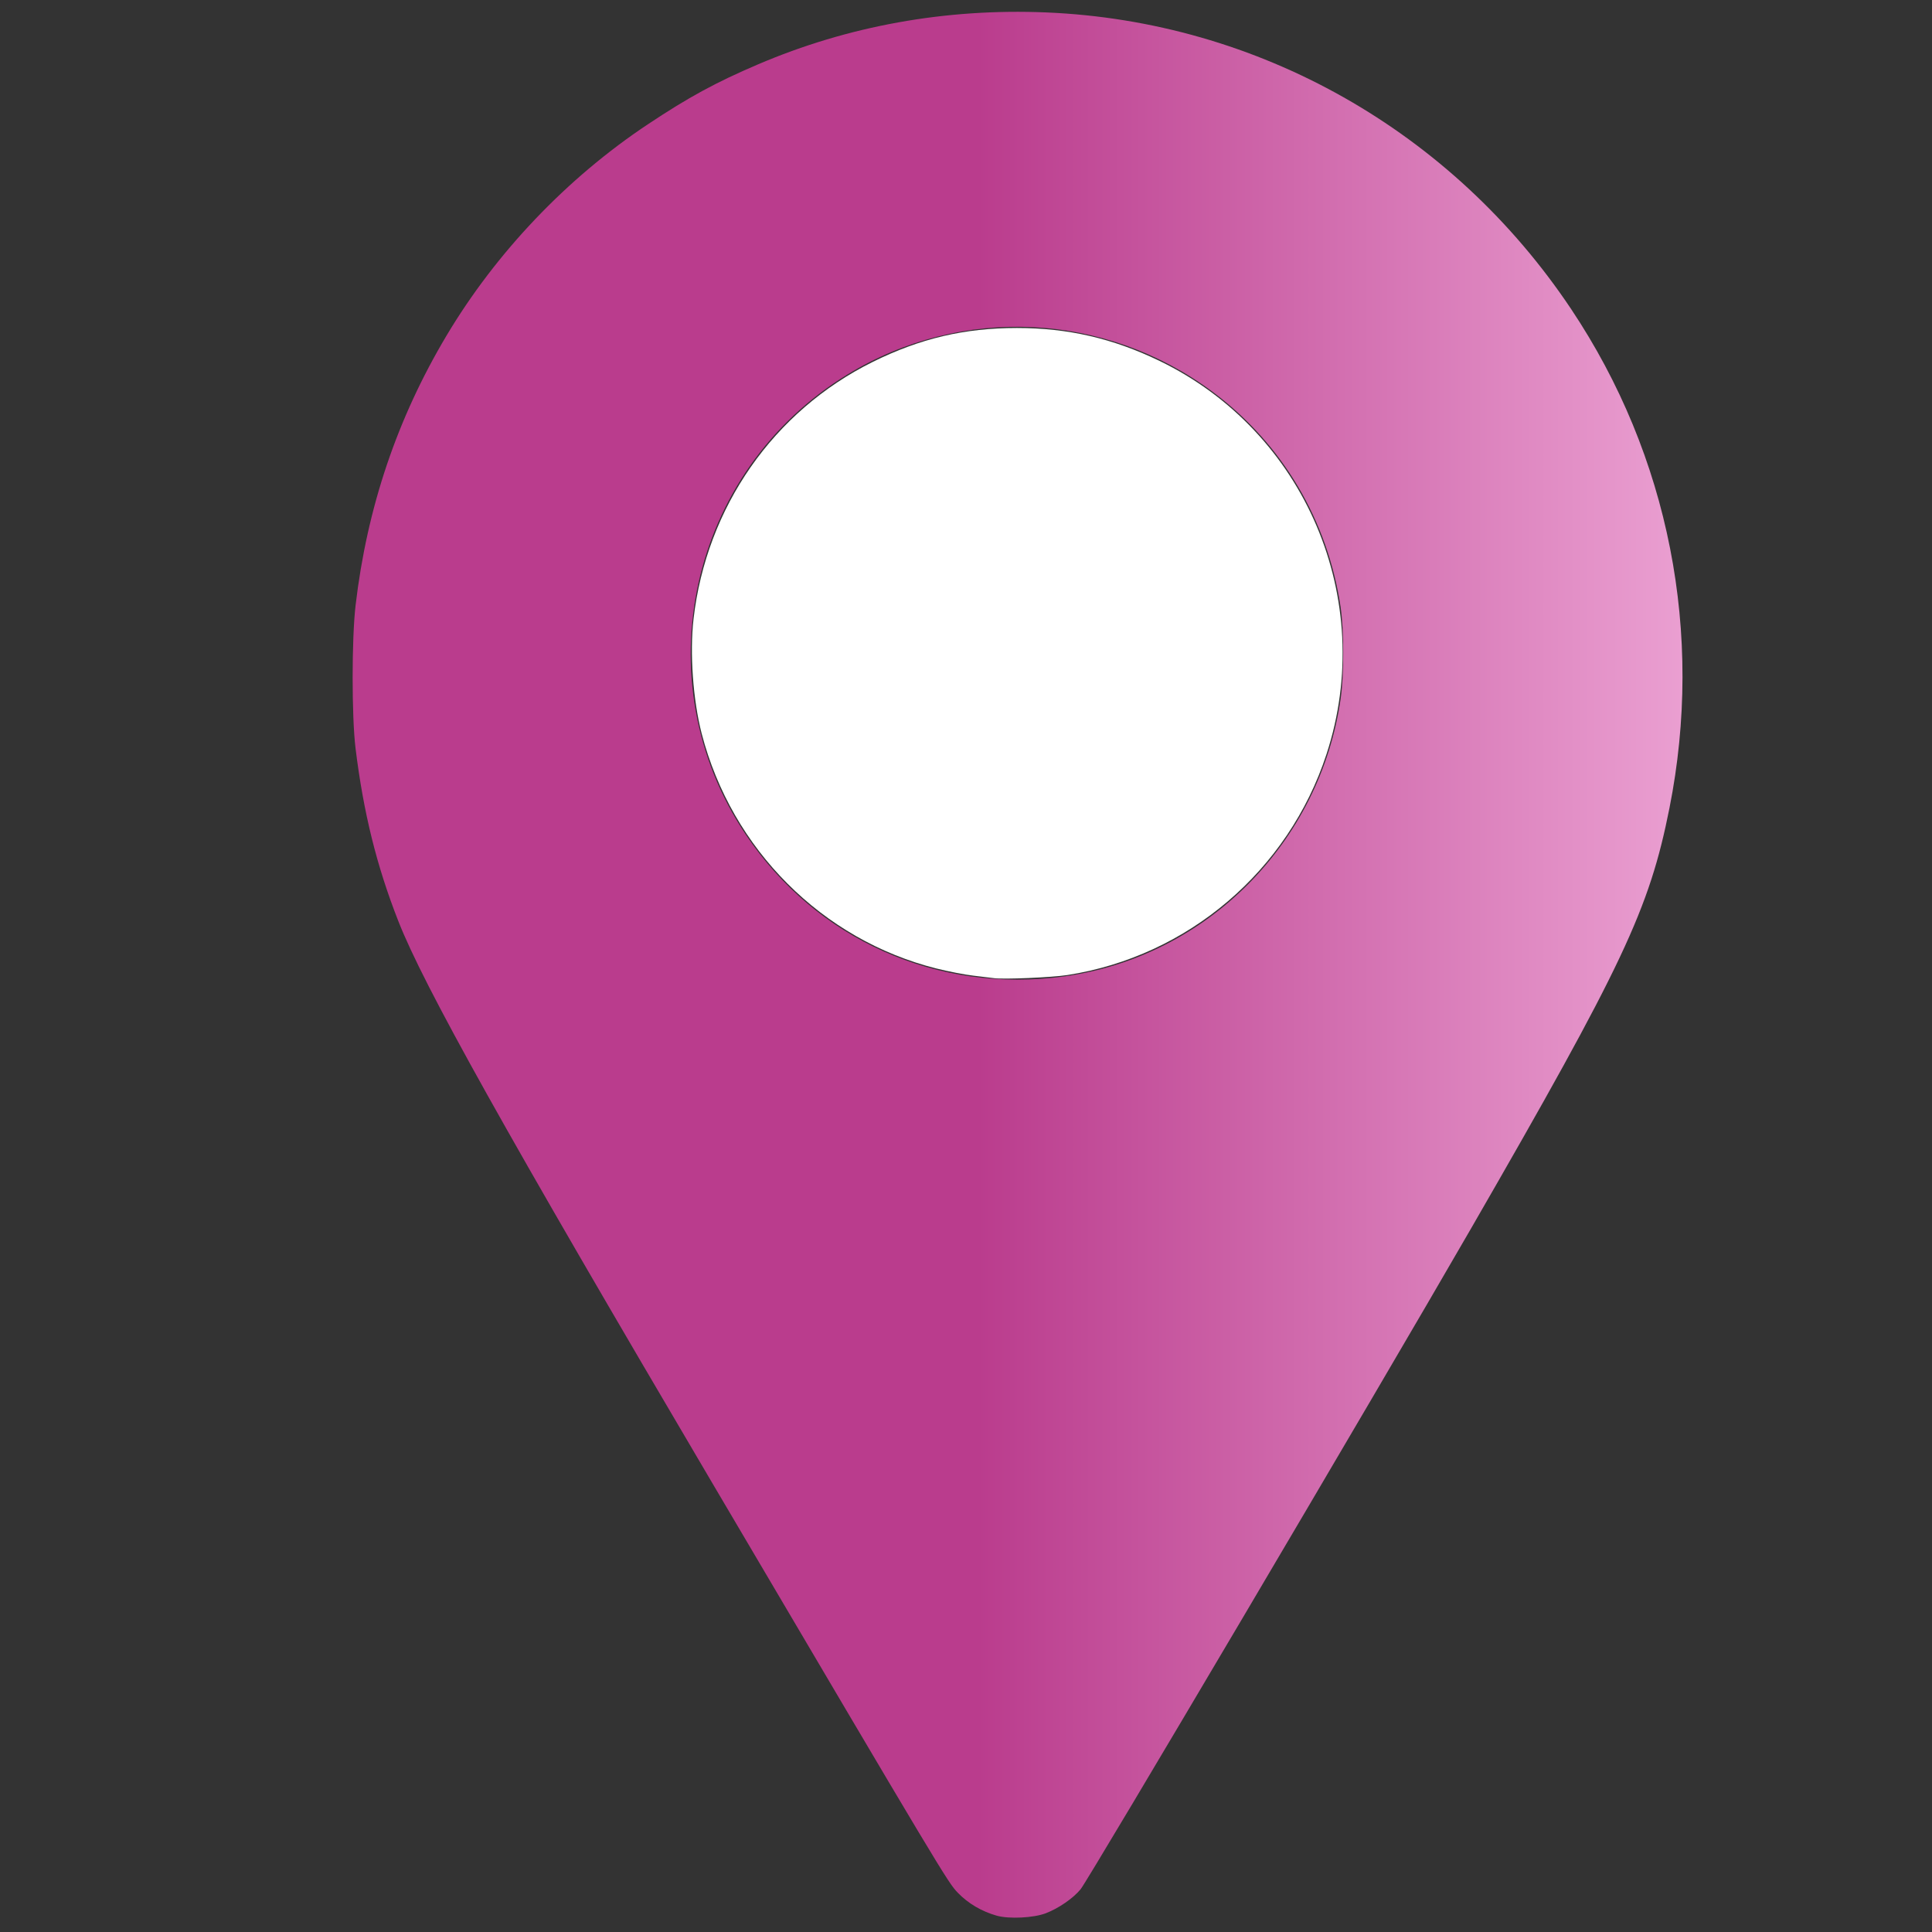 <?xml version="1.0" encoding="UTF-8" standalone="no"?>
<svg
   version="1.1"
   width="256"
   height="256"
   viewBox="0 0 256 256"
   xml:space="preserve"
   id="svg2"
   sodipodi:docname="keypointmark.svg"
   inkscape:version="1.3.2 (091e20e, 2023-11-25, custom)"
   xmlns:inkscape="http://www.inkscape.org/namespaces/inkscape"
   xmlns:sodipodi="http://sodipodi.sourceforge.net/DTD/sodipodi-0.dtd"
   xmlns:xlink="http://www.w3.org/1999/xlink"
   xmlns="http://www.w3.org/2000/svg"
   xmlns:svg="http://www.w3.org/2000/svg"><rect x="0" y="0" width="256" height="256" fill="#333333" stroke="none"/><sodipodi:namedview
   id="namedview2"
   pagecolor="#ffffff"
   bordercolor="#cccccc"
   borderopacity="1"
   inkscape:showpageshadow="0"
   inkscape:pageopacity="1"
   inkscape:pagecheckerboard="0"
   inkscape:deskcolor="#d1d1d1"
   inkscape:zoom="4.6132812"
   inkscape:cx="128"
   inkscape:cy="128"
   inkscape:window-width="2560"
   inkscape:window-height="1377"
   inkscape:window-x="1912"
   inkscape:window-y="-8"
   inkscape:window-maximized="1"
   inkscape:current-layer="svg2" />

<defs
   id="defs1"><linearGradient
   id="linearGradient3"
   inkscape:collect="always"><stop
     style="stop-color:#ba3c8d;stop-opacity:1;"
     offset="0.47"
     id="stop3" /><stop
     style="stop-color:#ea9fd1;stop-opacity:1;"
     offset="1"
     id="stop4" /></linearGradient>
<linearGradient
   inkscape:collect="always"
   xlink:href="#linearGradient3"
   id="linearGradient4"
   x1="46.725"
   y1="127.834"
   x2="222.939"
   y2="127.834"
   gradientUnits="userSpaceOnUse" /></defs>

<path
   style="fill:url(#linearGradient4);fill-opacity:1;stroke-width:0.206"
   d="m 132.07,253.837 c -1.986,-0.559 -3.779,-1.614 -5.153,-3.034 -1.331,-1.375 -2.017,-2.52 -32.478,-54.197 -27.488,-46.633 -38.293,-65.972 -41.664,-74.567 -2.873,-7.327 -4.612,-14.348 -5.662,-22.869 -0.518,-4.199 -0.515,-14.545 0.004,-18.967 1.521,-12.944 5.501,-24.746 12.048,-35.728 6.573,-11.024 15.965,-20.883 26.675,-28.002 5.409,-3.595 8.986,-5.543 14.565,-7.929 11.958,-5.115 24.916,-7.454 38.217,-6.898 28.095,1.174 53.802,15.704 69.572,39.322 12.972,19.428 17.614,43.006 13.016,66.113 -2.669,13.415 -6.135,20.759 -26.294,55.709 -12.561,21.778 -50.631,86.203 -51.734,87.549 -0.981,1.197 -2.916,2.53 -4.617,3.18 -1.614,0.617 -4.867,0.776 -6.495,0.318 z m 8.915,-124.454 c 18.9,-2.592 33.948,-17.723 36.67,-36.871 0.446,-3.136 0.436,-9.023 -0.019,-12.085 C 175.931,68.966 169.915,58.825 160.757,51.98 146.524,41.34 127.407,40.401 112.325,49.601 91.288,62.435 85.138,90.183 98.811,110.573 c 9.361,13.959 25.396,21.111 42.174,18.81 z"
   id="path3" /><path
   style="fill:#ffffff;stroke-width:0.206"
   d="m 131.685,129.609 c -0.358,-0.05 -1.577,-0.198 -2.71,-0.329 -1.133,-0.131 -3.334,-0.558 -4.893,-0.949 C 108.955,124.531 96.963,112.535 92.98,97.217 91.828,92.785 91.381,86.528 91.895,82.036 93.591,67.238 102.49,54.467 115.644,47.955 c 6.29,-3.114 12.158,-4.494 19.113,-4.494 6.732,0 12.687,1.371 18.839,4.338 19.368,9.339 28.862,31.659 22.173,52.13 -5.048,15.449 -18.364,26.798 -34.343,29.27 -2.105,0.325 -8.447,0.593 -9.742,0.411 z"
   id="path1" /></svg>
